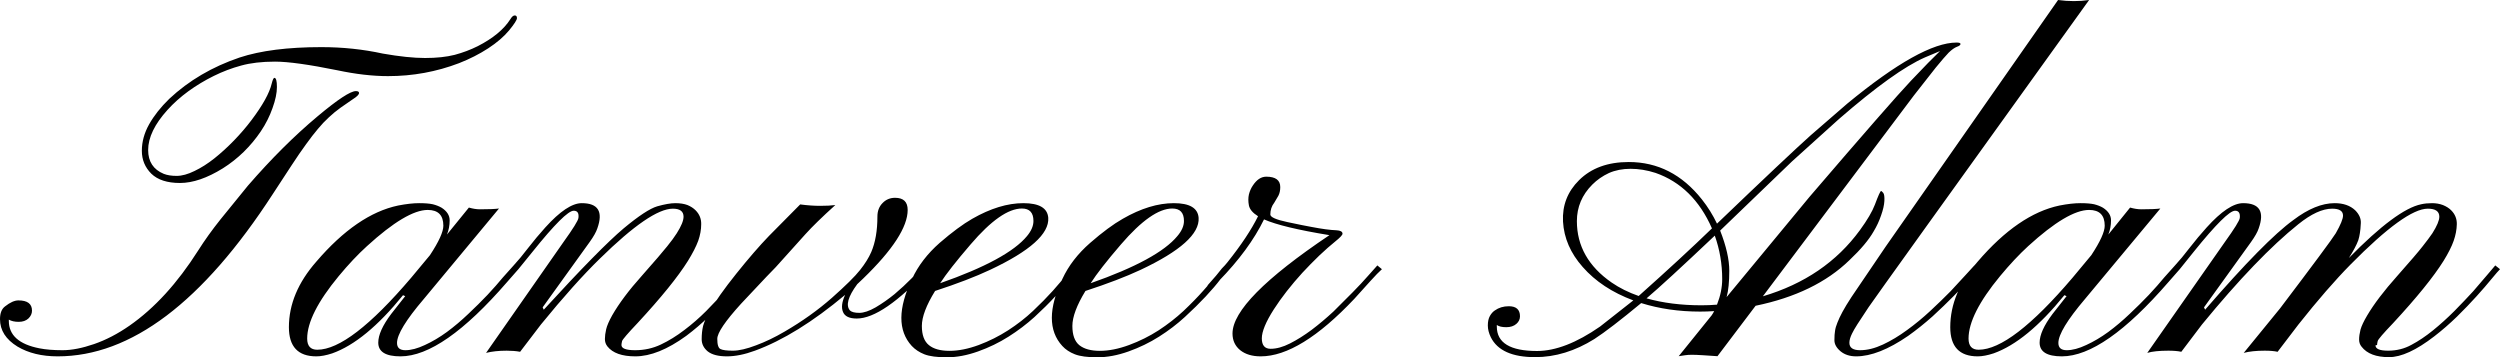 <svg version="1.1" xmlns="http://www.w3.org/2000/svg" xmlns:xlink="http://www.w3.org/1999/xlink" width="158.62" height="22.67"><defs></defs><g transform="translate(-78.466,15.64)"><rect fill="rgb(255,255,255)" stroke="none" x="0" y="0" width="158.62" height="22.67" fill-opacity="0" transform="translate(78.466,-15.64)"></rect><g transform="translate(79.676,11.5) rotate(0,0,0) translate(-79.676,-11.5) matrix(1,0,0,1,79.676,11.5)"><path fill="rgb(0,0,0)" fill-opacity="1" d="M16.20-22.20L16.20-22.20Q16.36-22.20 16.36-21.62Q16.36-21.05 16.08-20.28Q15.81-19.51 15.34-18.81Q14.87-18.11 14.25-17.50Q13.63-16.90 12.93-16.46L12.93-16.46Q11.43-15.53 10.21-15.53Q9.00-15.53 8.39-16.12Q7.79-16.72 7.79-17.57Q7.79-18.43 8.25-19.25Q8.71-20.07 9.53-20.87L9.53-20.87Q11.39-22.61 13.99-23.49L13.99-23.49Q15.99-24.15 19.18-24.15L19.18-24.15Q21.20-24.15 23.08-23.74L23.08-23.74Q24.67-23.46 25.76-23.46Q26.85-23.46 27.64-23.66Q28.42-23.87 29.10-24.21L29.10-24.21Q30.55-24.95 31.17-25.92L31.17-25.92Q31.31-26.16 31.45-26.16Q31.59-26.16 31.59-25.99Q31.59-25.82 31.09-25.21Q30.59-24.61 29.76-24.07Q28.93-23.53 27.91-23.13L27.91-23.13Q25.76-22.31 23.41-22.31L23.41-22.31Q21.94-22.31 20.20-22.68L20.20-22.68Q17.49-23.23 16.24-23.23Q14.99-23.23 14.09-22.98Q13.20-22.74 12.35-22.32Q11.50-21.90 10.74-21.35Q9.99-20.80 9.42-20.17L9.42-20.17Q8.19-18.81 8.19-17.62L8.19-17.62Q8.19-16.52 9.18-16.11L9.18-16.11Q9.51-15.98 10.00-15.98Q10.50-15.98 11.13-16.29Q11.76-16.59 12.39-17.09Q13.03-17.60 13.64-18.23Q14.25-18.86 14.74-19.51L14.74-19.51Q15.82-20.94 16.03-21.84L16.03-21.84Q16.12-22.20 16.20-22.20ZM0.82-7.43Q0.82-7.15 0.59-6.93Q0.36-6.72-0.02-6.72Q-0.41-6.72-0.65-6.86L-0.65-6.86L-0.65-6.78Q-0.65-5.42 1.29-5.04L1.29-5.04Q1.89-4.92 2.76-4.92Q3.63-4.92 4.76-5.31Q5.89-5.70 7.01-6.48L7.01-6.48Q9.39-8.14 11.36-11.24L11.36-11.24Q11.98-12.22 12.78-13.22L12.78-13.22L14.52-15.36Q16.73-17.91 18.94-19.76L18.94-19.76Q20.85-21.36 21.37-21.36L21.37-21.36Q21.57-21.36 21.57-21.24L21.57-21.24Q21.57-21.09 21.17-20.84Q20.78-20.58 20.39-20.30Q20.00-20.02 19.65-19.69Q19.30-19.37 18.96-18.96Q18.62-18.56 18.21-17.99Q17.80-17.43 17.29-16.65L17.29-16.65L16.10-14.83Q9.42-4.53 2.45-4.53L2.45-4.53Q0.94-4.53-0.10-5.15L-0.10-5.15Q-1.21-5.83-1.21-6.89L-1.21-6.89Q-1.21-7.46-0.89-7.70L-0.89-7.70Q-0.41-8.08-0.04-8.08L-0.04-8.08Q0.82-8.08 0.82-7.43L0.82-7.43ZM24.20-4.53L24.20-4.53Q22.79-4.53 22.79-5.40L22.79-5.40Q22.79-6.13 23.61-7.22L23.61-7.22L24.50-8.35L24.36-8.41Q21.98-5.47 19.87-4.72L19.87-4.72Q19.29-4.53 18.86-4.53L18.86-4.53Q17.12-4.53 17.12-6.38L17.12-6.38Q17.12-8.56 18.86-10.54L18.86-10.54Q21.44-13.55 24.05-14.10L24.05-14.10Q24.83-14.25 25.38-14.25Q25.93-14.25 26.25-14.18Q26.57-14.10 26.81-13.96L26.81-13.96Q27.32-13.63 27.32-13.16Q27.32-12.68 27.15-12.26L27.15-12.26L28.54-13.97Q28.92-13.86 29.24-13.86L29.24-13.86Q30.08-13.86 30.45-13.91L30.45-13.91L25.68-8.17Q23.98-6.18 23.98-5.38L23.98-5.38Q23.98-4.92 24.51-4.92Q25.05-4.92 25.75-5.25Q26.45-5.57 27.15-6.08Q27.84-6.59 28.50-7.22Q29.16-7.84 29.72-8.43Q30.28-9.03 30.70-9.54L30.70-9.54L31.38-10.30L31.68-10.06L30.96-9.24Q26.88-4.53 24.20-4.53ZM20.28-9.62L20.28-9.62Q18.28-7.20 18.28-5.66L18.28-5.66Q18.28-4.95 18.92-4.95L18.92-4.95Q20.99-4.95 24.88-9.52L24.88-9.52L26.07-10.95Q26.92-12.24 26.92-12.82L26.92-12.82Q26.92-13.82 25.93-13.82L25.93-13.82Q24.59-13.82 22.07-11.52L22.07-11.52Q21.20-10.73 20.28-9.62ZM33.11-6.55L31.79-4.82Q31.41-4.89 30.94-4.89L30.94-4.89Q30.19-4.89 29.63-4.75L29.63-4.75L34.54-11.78Q35.46-13.06 35.49-13.31L35.49-13.31Q35.55-13.77 35.19-13.77L35.19-13.77Q34.67-13.77 32.59-11.18L32.59-11.18L31.68-10.06Q31.57-10.01 31.45-10.13Q31.33-10.25 31.38-10.30L31.38-10.30Q31.79-10.74 32.31-11.42Q32.83-12.09 33.39-12.71L33.39-12.71Q34.78-14.25 35.70-14.25L35.70-14.25Q37.26-14.25 36.69-12.65L36.69-12.65Q36.58-12.31 36.20-11.78L36.20-11.78L33.22-7.64L33.29-7.49Q36.86-11.39 38.36-12.65L38.36-12.65Q39.79-13.84 40.49-14.05Q41.20-14.25 41.64-14.25Q42.09-14.25 42.41-14.13Q42.72-14.00 42.92-13.80L42.92-13.80Q43.29-13.43 43.28-12.92Q43.28-12.40 43.09-11.86Q42.89-11.32 42.44-10.59L42.44-10.59Q41.49-9.07 39.24-6.64L39.24-6.64Q38.31-5.66 38.26-5.50Q38.22-5.33 38.22-5.25L38.22-5.25Q38.22-4.92 39.09-4.92Q39.96-4.92 40.72-5.28Q41.48-5.64 42.21-6.20Q42.94-6.75 43.60-7.41Q44.25-8.07 44.78-8.67Q45.30-9.27 45.66-9.72Q46.01-10.16 46.14-10.30L46.14-10.30L46.43-10.06Q46.29-9.91 45.93-9.44Q45.56-8.97 45.01-8.36Q44.47-7.75 43.78-7.07Q43.09-6.40 42.33-5.83L42.33-5.83Q40.54-4.53 39.10-4.53L39.10-4.53Q37.83-4.53 37.33-5.16L37.33-5.16Q37.17-5.36 37.17-5.63Q37.17-5.90 37.25-6.25Q37.33-6.59 37.63-7.13L37.63-7.13Q38.29-8.28 39.52-9.65Q40.74-11.03 41.12-11.51Q41.51-11.99 41.73-12.34L41.73-12.34Q42.16-13.02 42.16-13.39L42.16-13.39Q42.16-13.90 41.48-13.90L41.48-13.90Q40.08-13.90 36.85-10.73L36.85-10.73Q35.22-9.14 33.11-6.55L33.11-6.55ZM47.58-12.17L49.56-14.17Q50.24-14.08 50.82-14.08Q51.41-14.08 51.79-14.13L51.79-14.13Q50.53-12.99 49.90-12.29L49.90-12.29L48.01-10.19Q47.78-9.94 47.41-9.57L47.41-9.57L45.81-7.87Q44.30-6.21 44.30-5.64Q44.30-5.08 44.51-4.99Q44.72-4.89 45.29-4.89Q45.87-4.89 46.76-5.23Q47.65-5.56 48.57-6.10L48.57-6.10Q50.24-7.07 51.57-8.24Q52.89-9.41 53.36-10.01Q53.83-10.60 54.07-11.15L54.07-11.15Q54.46-12.06 54.46-13.40L54.46-13.40Q54.46-13.93 54.79-14.26Q55.11-14.59 55.58-14.59L55.58-14.59Q56.38-14.59 56.38-13.82L56.38-13.82Q56.38-12.20 53.56-9.47L53.56-9.47L53.18-9.11Q52.30-7.92 52.72-7.44L52.72-7.44Q52.88-7.29 53.31-7.29Q53.74-7.29 54.35-7.64Q54.96-8.00 55.55-8.48Q56.13-8.97 56.63-9.48L56.63-9.48L57.41-10.30L57.71-10.06Q54.80-6.93 53.15-6.93L53.15-6.93Q52.45-6.93 52.28-7.34Q52.10-7.75 52.41-8.43L52.41-8.43Q49.34-5.86 46.69-4.89L46.69-4.89Q45.71-4.53 44.91-4.53Q44.10-4.53 43.70-4.84Q43.31-5.16 43.31-5.62Q43.31-6.08 43.40-6.46Q43.50-6.83 43.80-7.36L43.80-7.36Q44.34-8.32 45.51-9.78Q46.68-11.24 47.58-12.17L47.58-12.17ZM62.78-5.78Q61.88-5.21 60.84-4.84Q59.80-4.47 58.87-4.47Q57.93-4.47 57.44-4.66Q56.96-4.85 56.64-5.19L56.64-5.19Q55.31-6.64 56.66-9.45L56.66-9.45Q57.24-10.70 58.41-11.73Q59.59-12.75 60.48-13.26L60.48-13.26Q62.21-14.25 63.72-14.25L63.72-14.25Q65.23-14.25 65.30-13.32L65.30-13.32Q65.40-11.80 61.61-10.02L61.61-10.02Q60.23-9.37 58.12-8.68L58.12-8.68Q57.28-7.32 57.28-6.46Q57.28-5.60 57.73-5.24Q58.17-4.88 59.03-4.88Q59.89-4.88 60.89-5.25Q61.88-5.62 62.75-6.18Q63.63-6.75 64.33-7.41Q65.04-8.08 65.59-8.69Q66.13-9.30 66.48-9.74Q66.83-10.19 66.95-10.30L66.95-10.30L67.25-10.06Q67.07-9.91 66.69-9.43Q66.32-8.94 65.74-8.33Q65.17-7.71 64.43-7.03Q63.68-6.35 62.78-5.78ZM58.44-9.17L58.44-9.17Q62.72-10.67 63.95-12.16L63.95-12.16Q64.36-12.65 64.36-13.12L64.36-13.12Q64.36-13.91 63.63-13.91L63.63-13.91Q62.32-13.91 60.37-11.63L60.37-11.63Q59.01-10.05 58.44-9.17ZM72.33-5.78Q71.43-5.21 70.39-4.84Q69.35-4.47 68.41-4.47Q67.48-4.47 66.99-4.66Q66.50-4.85 66.19-5.19L66.19-5.19Q64.86-6.64 66.20-9.45L66.20-9.45Q66.78-10.70 67.96-11.73Q69.13-12.75 70.03-13.26L70.03-13.26Q71.75-14.25 73.27-14.25L73.27-14.25Q74.77-14.25 74.84-13.32L74.84-13.32Q74.94-11.80 71.16-10.02L71.16-10.02Q69.77-9.37 67.66-8.68L67.66-8.68Q66.83-7.32 66.83-6.46Q66.83-5.60 67.27-5.24Q67.72-4.88 68.57-4.88Q69.43-4.88 70.43-5.25Q71.43-5.62 72.30-6.18Q73.17-6.75 73.88-7.41Q74.59-8.08 75.13-8.69Q75.68-9.30 76.02-9.74Q76.37-10.19 76.50-10.30L76.50-10.30L76.79-10.06Q76.61-9.91 76.23-9.43Q75.86-8.94 75.29-8.33Q74.71-7.71 73.97-7.03Q73.23-6.35 72.33-5.78ZM67.99-9.17L67.99-9.17Q72.26-10.67 73.49-12.16L73.49-12.16Q73.91-12.65 73.91-13.12L73.91-13.12Q73.91-13.91 73.17-13.91L73.17-13.91Q71.87-13.91 69.91-11.63L69.91-11.63Q68.55-10.05 67.99-9.17ZM78.85-5.67Q78.85-5.01 79.41-5.01Q79.97-5.01 80.64-5.35Q81.31-5.69 82.01-6.21Q82.71-6.74 83.39-7.37L83.39-7.37L84.62-8.60Q85.19-9.18 85.60-9.65L85.60-9.65L86.18-10.30L86.47-10.06Q86.20-9.82 85.74-9.31L85.74-9.31L84.72-8.18Q81.27-4.53 78.78-4.53L78.78-4.53Q77.97-4.53 77.48-4.92Q76.99-5.32 76.99-5.98L76.99-5.98Q76.99-8.09 83.14-12.22L83.14-12.22Q80.14-12.71 78.99-13.22L78.99-13.22Q78.05-11.29 76.11-9.30L76.11-9.30Q75.66-8.83 75.56-8.79Q75.45-8.75 75.42-8.72Q75.39-8.70 75.38-8.80Q75.36-8.90 75.38-8.95Q75.39-9.00 75.43-9.06L75.43-9.06Q76.10-9.81 76.67-10.50L76.67-10.50Q77.98-12.14 78.61-13.42L78.61-13.42Q78.10-13.74 78.03-14.11Q77.96-14.48 78.03-14.80Q78.11-15.12 78.28-15.37L78.28-15.37Q78.65-15.93 79.13-15.93L79.13-15.93Q80.02-15.93 80.02-15.27L80.02-15.27Q80.02-14.95 79.90-14.72L79.90-14.72L79.64-14.28Q79.39-13.96 79.39-13.53L79.39-13.53Q79.39-13.28 80.47-13.05Q81.55-12.82 82.01-12.74L82.01-12.74Q83.00-12.55 83.58-12.53L83.58-12.53Q83.97-12.51 83.97-12.31L83.97-12.31Q83.97-12.19 83.51-11.82Q83.05-11.45 82.50-10.93Q81.95-10.40 81.42-9.83Q80.90-9.26 80.43-8.66Q79.97-8.07 79.61-7.51L79.61-7.51Q78.85-6.32 78.85-5.67ZM106.66-7.37L106.66-7.37Q104.65-7.37 102.92-7.91L102.92-7.91Q100.94-6.27 99.95-5.63L99.95-5.63Q98.11-4.48 96.19-4.48L96.19-4.48Q94.01-4.48 93.38-5.74L93.38-5.74Q93.19-6.13 93.19-6.49Q93.19-6.86 93.32-7.09Q93.45-7.32 93.63-7.44L93.63-7.44Q94.01-7.71 94.52-7.71L94.52-7.71Q95.23-7.71 95.23-7.07L95.23-7.07Q95.23-6.79 95.00-6.59Q94.76-6.38 94.36-6.38Q93.96-6.38 93.76-6.52L93.76-6.52L93.76-6.42Q93.76-4.87 96.31-4.87L96.31-4.87Q98.08-4.87 100.31-6.42L100.31-6.42L102.42-8.08Q100.41-8.83 99.21-10.20L99.21-10.20Q98.05-11.51 97.96-13.08L97.96-13.08Q97.88-14.62 98.98-15.71L98.98-15.71Q100.14-16.86 102.13-16.86L102.13-16.86Q104.89-16.86 106.77-14.49L106.77-14.49Q107.34-13.77 107.73-12.95L107.73-12.95Q112.28-17.31 113.68-18.56L113.68-18.56L116.00-20.57Q120.70-24.44 122.93-24.44L122.93-24.44Q123.18-24.44 123.18-24.35L123.18-24.35Q123.18-24.25 122.95-24.17Q122.72-24.08 122.43-23.80Q122.15-23.51 121.61-22.85L121.61-22.85L120.22-21.08L110.64-8.34Q114.59-9.51 116.80-12.54L116.80-12.54Q117.50-13.50 117.75-14.16L117.75-14.16Q118.07-15.02 118.14-15.02L118.14-15.02Q118.18-15.02 118.28-14.90Q118.37-14.78 118.35-14.39Q118.33-14.00 118.14-13.47Q117.96-12.94 117.67-12.46L117.67-12.46Q117.21-11.65 116.13-10.63L116.13-10.63Q113.96-8.52 110.18-7.74L110.18-7.74L107.76-4.54L106.86-4.60Q106.40-4.63 106.14-4.63Q105.88-4.63 105.70-4.60L105.70-4.60L105.30-4.54L107.39-7.13Q107.44-7.20 107.48-7.27Q107.52-7.33 107.55-7.40L107.55-7.40Q107.10-7.37 106.66-7.37ZM112.49-16.90L107.93-12.51Q108.51-11.03 108.51-9.96Q108.51-8.90 108.34-8.29L108.34-8.29L113.60-14.65Q118.79-20.70 120.04-22.02Q121.29-23.34 121.88-23.90L121.88-23.90L120.93-23.50Q119.02-22.67 115.47-19.59L115.47-19.59L112.49-16.90ZM102.76-8.36L102.76-8.36Q105.53-10.83 107.41-12.65L107.41-12.65Q106.23-15.33 103.83-16.17L103.83-16.17Q103.02-16.43 102.25-16.43Q101.48-16.43 100.87-16.16Q100.27-15.88 99.82-15.43L99.82-15.43Q98.84-14.45 98.84-13.11L98.84-13.11Q98.84-10.74 101.05-9.21L101.05-9.21Q101.79-8.70 102.76-8.36ZM103.26-8.21L103.26-8.21Q104.82-7.77 106.74-7.77L106.74-7.77Q107.24-7.77 107.73-7.81L107.73-7.81Q108.06-8.65 108.06-9.43L108.06-9.43Q108.06-10.87 107.59-12.19L107.59-12.19Q104.41-9.18 103.26-8.21ZM116.13-5.39L116.13-5.39Q116.13-4.92 116.81-4.92Q117.49-4.92 118.26-5.28Q119.03-5.64 119.79-6.20Q120.55-6.75 121.26-7.41Q121.97-8.07 122.55-8.66L122.55-8.66L123.52-9.71Q123.92-10.16 124.06-10.30L124.06-10.30L124.34-10.06Q124.19-9.91 123.77-9.44Q123.35-8.97 122.75-8.36Q122.15-7.75 121.41-7.07Q120.66-6.40 119.86-5.83L119.86-5.83Q117.97-4.53 116.56-4.53L116.56-4.53Q115.96-4.53 115.57-4.85Q115.18-5.18 115.18-5.55Q115.18-5.93 115.22-6.15Q115.25-6.38 115.37-6.67Q115.48-6.96 115.69-7.35Q115.90-7.74 116.26-8.29L116.26-8.29L118.43-11.49L129.37-27.14Q130.39-27.00 131.34-27.14L131.34-27.14Q117.83-8.36 117.35-7.65Q116.87-6.93 116.64-6.57Q116.41-6.21 116.30-5.98L116.30-5.98Q116.13-5.64 116.13-5.39ZM129.61-4.53L129.61-4.53Q128.20-4.53 128.20-5.40L128.20-5.40Q128.20-6.13 129.02-7.22L129.02-7.22L129.91-8.35L129.77-8.41Q127.39-5.47 125.28-4.72L125.28-4.72Q124.70-4.53 124.27-4.53L124.27-4.53Q122.53-4.53 122.53-6.38L122.53-6.38Q122.53-8.56 124.27-10.54L124.27-10.54Q126.85-13.55 129.46-14.10L129.46-14.10Q130.23-14.25 130.79-14.25Q131.34-14.25 131.66-14.18Q131.98-14.10 132.22-13.96L132.22-13.96Q132.73-13.63 132.73-13.16Q132.73-12.68 132.56-12.26L132.56-12.26L133.94-13.97Q134.33-13.86 134.65-13.86L134.65-13.86Q135.49-13.86 135.86-13.91L135.86-13.91L131.08-8.17Q129.39-6.18 129.39-5.38L129.39-5.38Q129.39-4.92 129.92-4.92Q130.46-4.92 131.16-5.25Q131.86-5.57 132.56-6.08Q133.25-6.59 133.91-7.22Q134.57-7.84 135.13-8.43Q135.69-9.03 136.11-9.54L136.11-9.54L136.79-10.30L137.09-10.06L136.37-9.24Q132.29-4.53 129.61-4.53ZM125.69-9.62L125.69-9.62Q123.69-7.20 123.69-5.66L123.69-5.66Q123.69-4.95 124.33-4.95L124.33-4.95Q126.40-4.95 130.29-9.52L130.29-9.52L131.48-10.95Q132.33-12.24 132.33-12.82L132.33-12.82Q132.33-13.82 131.34-13.82L131.34-13.82Q129.99-13.82 127.47-11.52L127.47-11.52Q126.61-10.73 125.69-9.62ZM138.50-6.55L137.19-4.82Q136.86-4.89 136.37-4.89L136.37-4.89Q135.50-4.89 135.03-4.75L135.03-4.75L139.95-11.78Q140.87-13.06 140.90-13.31L140.90-13.31Q140.95-13.77 140.60-13.77L140.60-13.77Q140.08-13.77 137.99-11.18L137.99-11.18L137.09-10.06Q136.97-10.01 136.85-10.13Q136.73-10.25 136.79-10.30L136.79-10.30Q137.20-10.74 137.72-11.42Q138.24-12.09 138.80-12.71L138.80-12.71Q140.19-14.25 141.11-14.25L141.11-14.25Q142.67-14.25 142.10-12.65L142.10-12.65Q141.99-12.31 141.61-11.78L141.61-11.78L138.63-7.64L138.70-7.49Q142.51-11.89 144.30-13.18L144.30-13.18Q145.71-14.25 146.92-14.25L146.92-14.25Q147.74-14.25 148.22-13.80L148.22-13.80Q148.60-13.42 148.58-12.99Q148.56-12.57 148.52-12.35Q148.49-12.13 148.42-11.90L148.42-11.90Q148.25-11.44 147.82-10.77L147.82-10.77Q150.85-13.86 152.41-14.18L152.41-14.18Q152.72-14.25 153.10-14.25Q153.47-14.25 153.79-14.13Q154.11-14.00 154.31-13.80L154.31-13.80Q154.68-13.43 154.67-12.92Q154.66-12.40 154.47-11.86Q154.28-11.32 153.83-10.59L153.83-10.59Q152.88-9.07 150.63-6.64L150.63-6.64Q149.69-5.66 149.65-5.50Q149.61-5.33 149.61-5.25L149.61-5.25L149.51-5.23Q149.51-4.89 150.31-4.89Q151.12-4.89 151.79-5.26Q152.47-5.62 153.16-6.18Q153.85-6.74 154.51-7.40Q155.17-8.07 155.71-8.66L155.71-8.66L156.61-9.71Q156.98-10.16 157.11-10.30L157.11-10.30L157.41-10.06Q157.27-9.92 156.88-9.45Q156.49-8.97 155.93-8.35Q155.37-7.73 154.68-7.05Q153.98-6.37 153.24-5.80L153.24-5.80Q151.53-4.48 150.37-4.48L150.37-4.48Q149.14-4.48 148.63-5.14L148.63-5.14Q148.47-5.33 148.47-5.60Q148.47-5.87 148.56-6.23Q148.66-6.58 148.98-7.12L148.98-7.12Q149.63-8.22 150.88-9.62Q152.13-11.03 152.50-11.51Q152.88-11.99 153.12-12.34L153.12-12.34Q153.56-13.04 153.56-13.39L153.56-13.39Q153.56-13.90 152.83-13.90L152.83-13.90Q151.42-13.90 147.93-10.36L147.93-10.36Q146.45-8.86 144.62-6.55L144.62-6.55L143.30-4.82Q142.98-4.89 142.48-4.89L142.48-4.89Q141.68-4.89 141.15-4.75L141.15-4.75Q143.25-7.32 143.46-7.58L143.46-7.58Q146.65-11.79 146.99-12.34L146.99-12.34Q147.45-13.15 147.45-13.46L147.45-13.46Q147.45-13.90 146.76-13.90L146.76-13.90Q145.84-13.90 144.61-12.91L144.61-12.91Q142.02-10.84 138.50-6.55L138.50-6.55Z"></path></g></g></svg>